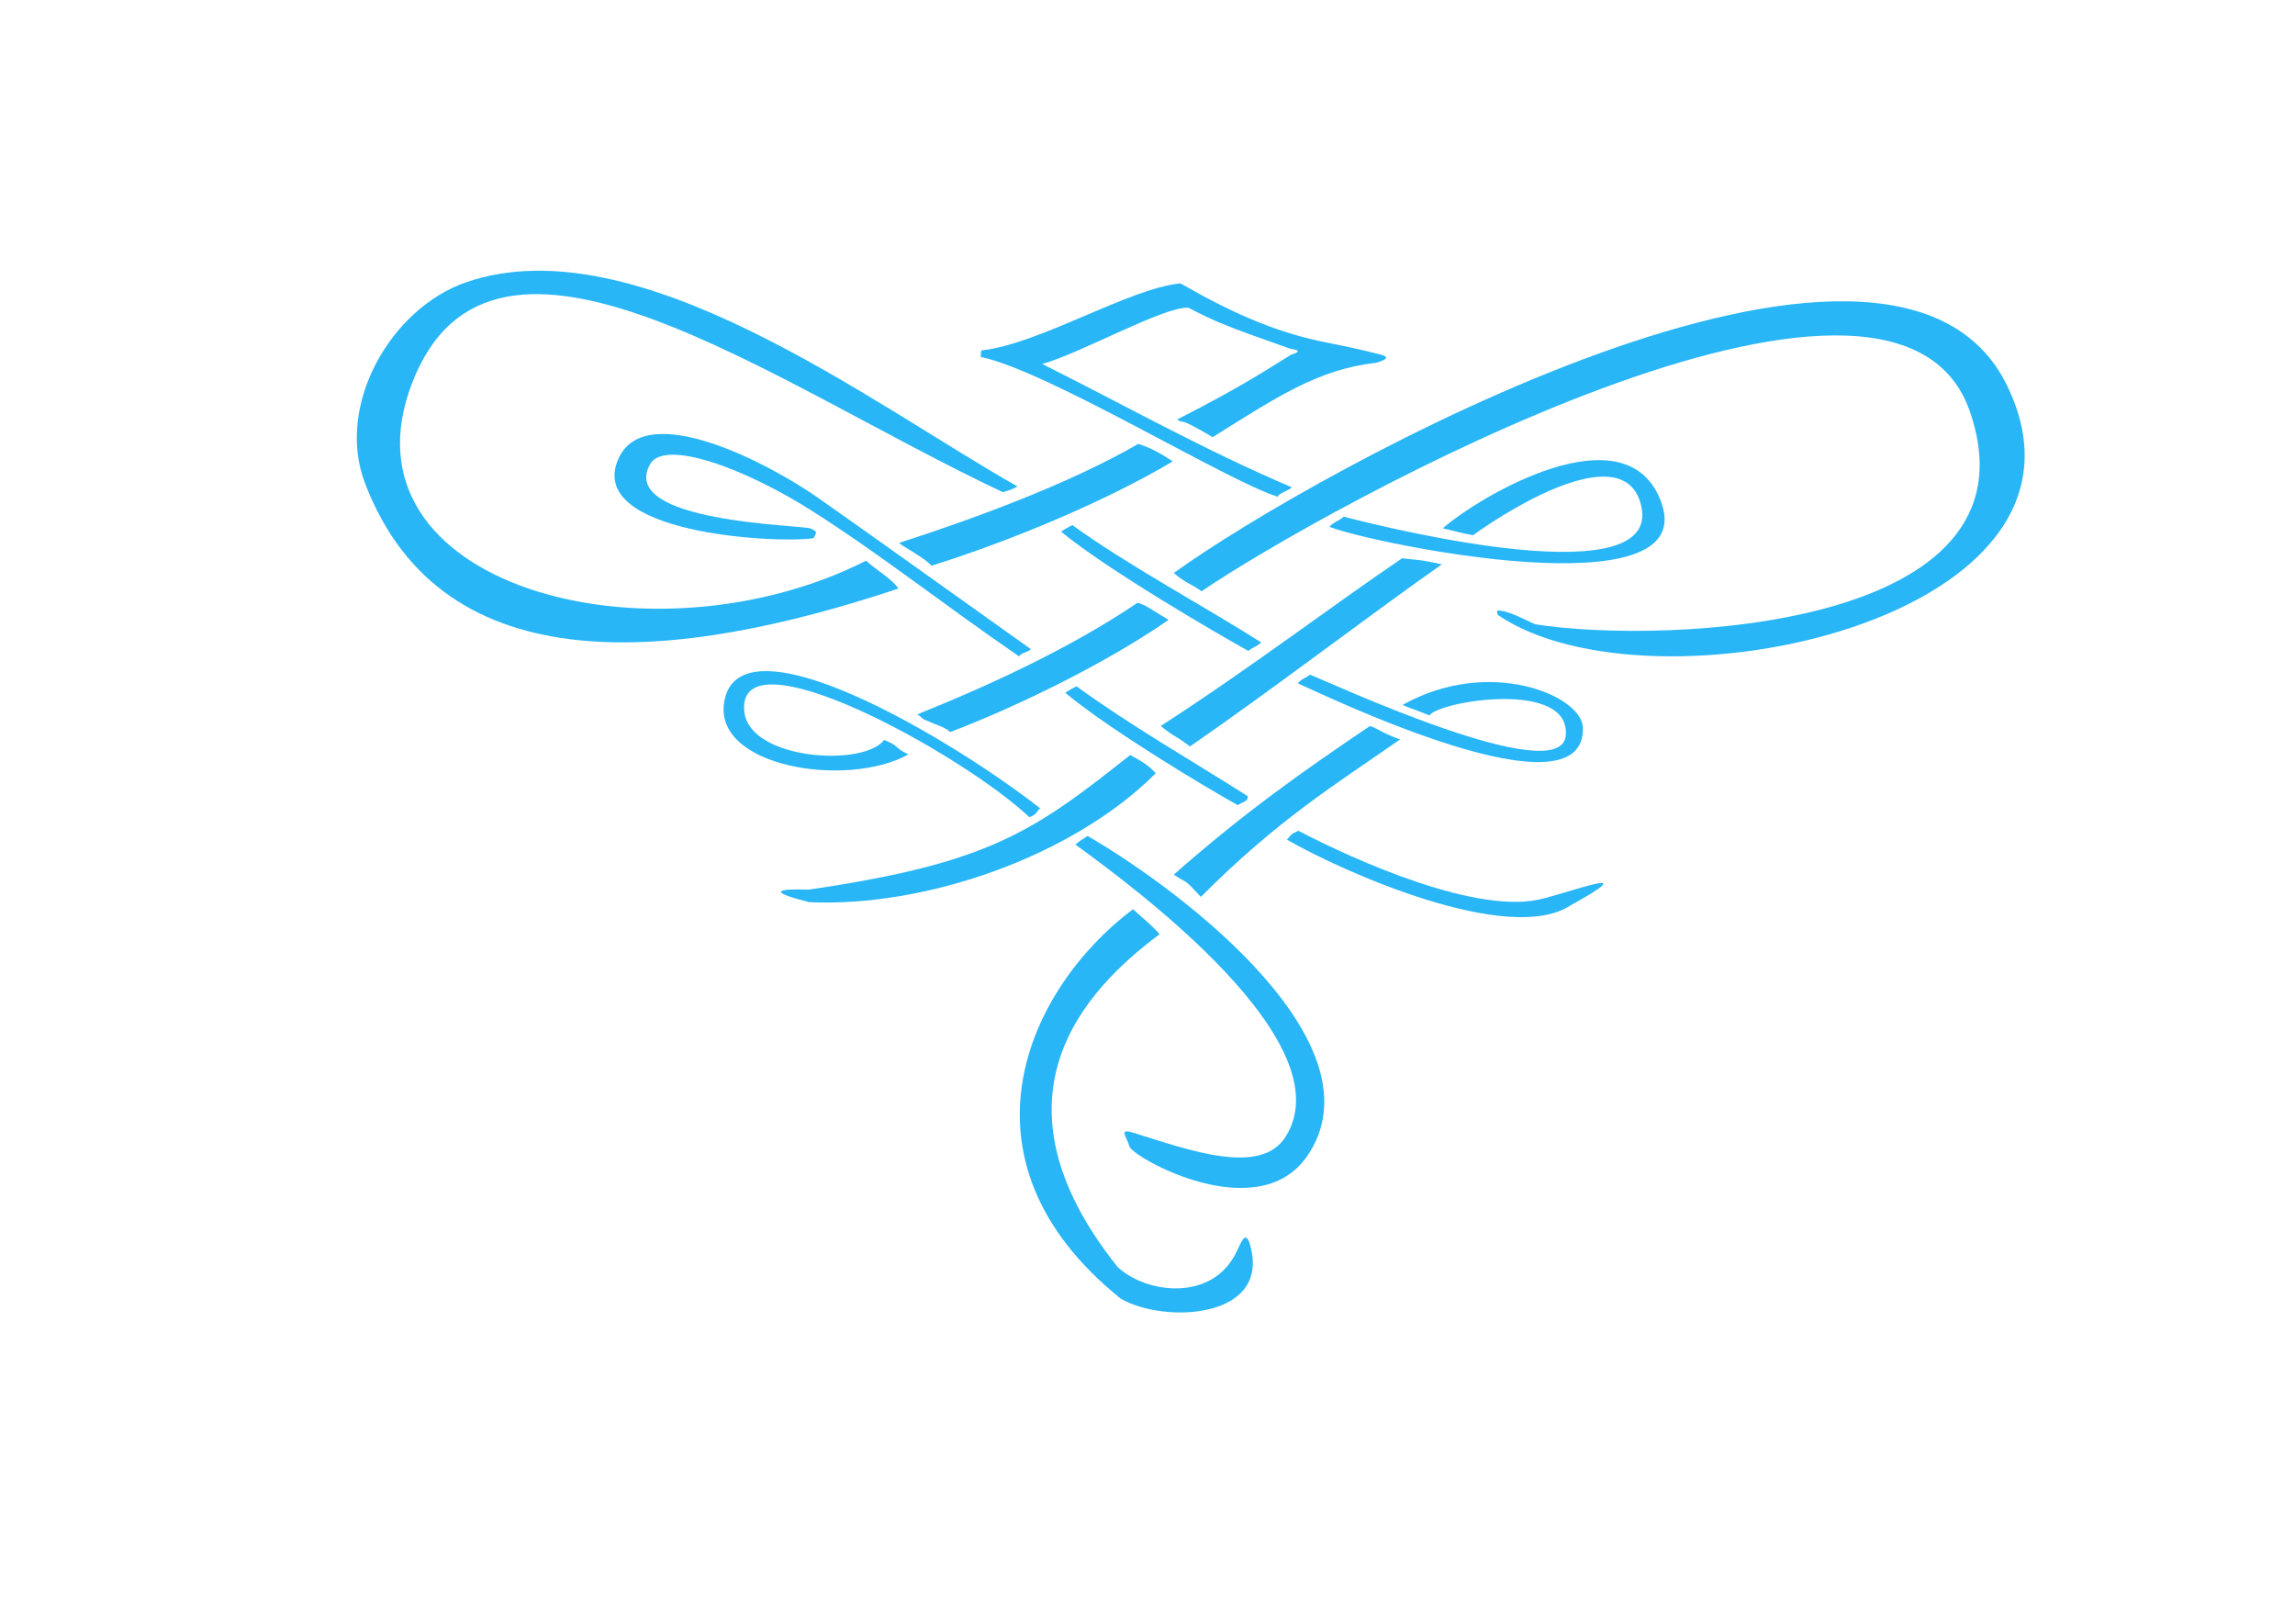 <?xml version="1.0" encoding="iso-8859-1"?>
<!DOCTYPE svg PUBLIC "-//W3C//DTD SVG 1.1//EN" "http://www.w3.org/Graphics/SVG/1.1/DTD/svg11.dtd">
<svg xmlns="http://www.w3.org/2000/svg" xml:space="preserve" width="9.016in" height="6.378in" viewBox="0 0 9015.75 6377.95">
 <defs>
  <style type="text/css">
   <![CDATA[
    .fi0 {fill:#29b6f6}
    .fi1 {fill:#29b6f6}
   ]]>
  </style>
 </defs>
 <g>
  <g>
   <path class="fi0" d="M4403.03 5101.94c-680.52,-547.421 -364.819,-1220.72 47.854,-1530.21 44.724,40.661 72.453,61.634 104.776,98.067 -297.835,221.5 -693.508,644.504 -165.669,1306.96 109.063,103.512 376.181,143.165 470.882,-65.807 21.091,-46.535 31.669,-64.772 45.925,-33.815 99.555,304.512 -330.091,324.799 -503.768,224.803z"/>
   <path class="fi0" d="M4437.53 4504.59c-14.732,-47.106 -45.846,-73.713 21.315,-52.764 211.874,66.079 491.685,168.386 590.26,15.65 237.587,-368.079 -592.638,-981.335 -824.512,-1149.57 19.154,-16.106 23.701,-18.449 47.996,-34.055 401.866,234.106 1159.13,827.335 862.551,1257.74 -194.366,282.051 -684.421,5.165 -697.61,-36.996z"/>
   <path class="fi0" d="M5055.82 3298.59c24.602,-30.902 18.216,-19.815 44.358,-35.177 221.161,115.496 712.787,337.217 966.087,265.374 133.598,-34.626 388.071,-129.594 102.787,28.374 -241.315,157.382 -892.906,-131.461 -1113.23,-258.571z"/>
   <path class="fi0" d="M3178.98 3544.03c-165.382,-41.638 -129.177,-53.413 -2.461,-49.146 709.169,-103.776 882.945,-227.197 1263.4,-528.937 34.398,19.657 71.26,37.382 100.22,71.909 -326.106,326.102 -902.579,527.016 -1361.16,506.173z"/>
   <path class="fi0" d="M4863.26 3163.28c-116.307,-64.075 -500.189,-293.516 -678.425,-441.512 4.917,-4.913 37.043,-23.122 44.417,-25.579 210.106,153.161 455.394,293.429 671.642,431.043 4.768,23.874 -23.898,22.311 -37.634,36.047z"/>
   <path class="fi0" d="M4904.41 2557.25c-116.307,-64.079 -557.528,-320.697 -735.764,-468.689 4.917,-4.913 37.043,-23.122 44.417,-25.583 210.106,153.161 525.35,323.146 741.598,460.756 -18.787,17.996 -36.516,19.776 -50.252,33.516z"/>
   <path class="fi0" d="M3473.32 2906.76c63.217,25.382 34.232,27.366 95.083,56.827 -241.697,135.433 -785.382,48.413 -720.697,-220.024 77.673,-322.358 890.957,159.465 1239.83,432.906 -14.551,1.606 -5.402,20.075 -43.583,33.701 -272.205,-254.756 -1151.37,-734.335 -1120.09,-415.626 18.713,190.654 468.098,219.835 549.453,112.217z"/>
   <path class="fi0" d="M5615.47 2810.42c38.161,-56.626 557.232,-141.591 535.421,79.902 -20.953,212.732 -935.728,-214.496 -1006.07,-240.35 -2.937,9.169 -27.224,12.02 -46.61,34.303 117.323,52.244 1130.8,540.846 1120.09,173.894 -3.646,-124.933 -365.894,-280.496 -708.567,-89.039 34.862,15.811 24.067,8.13 105.74,41.291z"/>
   <path class="fi0" d="M7738.04 1615.05c-298.748,-859.85 -2546.93,386.189 -3017.73,707.854 -29.905,-23.5 -65.913,-33.748 -109.138,-71.925 548.11,-396.331 2821.17,-1659.43 3272.6,-738.173 450.476,919.291 -1397.43,1314.89 -1999.7,902.819 -2.457,-7.37 -2.457,-12.287 -2.457,-17.205 46.693,0 103.213,34.406 149.898,54.063 500.807,79.071 2005.28,22.417 1706.52,-837.433z"/>
   <path class="fi0" d="M3184.45 2076.13c32.516,14.059 19.878,18.276 11.957,37.941 -135.37,21.913 -903.409,-15.201 -766.024,-314.13 107.634,-234.201 591.835,21.673 781.276,154.276 189.441,132.606 631.02,448.957 837.031,595.157 0,9.831 -46.567,17.661 -44.11,29.945 -305.272,-209.476 -538.461,-396.256 -810,-569.425 -271.543,-173.173 -581.996,-284.11 -639.823,-188.004 -132.697,230.992 597.177,240.185 629.693,254.24z"/>
   <path class="fi0" d="M3402.47 2202.64c43.094,39.709 101.39,71.067 126.933,109.457 -865.094,288.185 -1788.48,390.661 -2095.83,-414.449 -116.854,-306.134 102.61,-687.724 398.327,-789.087 673.602,-230.902 1603.27,485.724 2165.45,802.52 -22.535,11.622 -28.646,14.484 -58.205,22.11 -899.413,-422.358 -2004.74,-1249.32 -2320.59,-427.677 -304.815,792.941 934.118,1126.87 1783.92,697.126z"/>
   <path class="fi0" d="M5224.02 2070.11c-2.461,-9.831 53.721,-33.335 53.721,-40.709 172.315,45.276 1282.44,319.358 1165.52,-57.736 -73.13,-235.886 -482.949,6.15 -656.539,130.839 -50.579,-9.102 -69.665,-16.024 -118.63,-27.142 137.197,-121.445 726.815,-475.768 859.22,-99.028 149.406,425.142 -1131.4,160.26 -1303.29,93.776z"/>
   <path class="fi0" d="M3531.37 2132.88c297.343,-95.839 667.61,-231.874 940.374,-389.142 31.878,10.689 71.937,25.811 135.15,68.803 -267.85,159.728 -648.051,316.39 -947.85,409.768 -15.276,-17.799 -47.839,-39.323 -110.606,-77.366 -7.713,-4.665 -8.429,-6.882 -17.067,-12.063z"/>
   <path class="fi0" d="M3603.71 2806.24c289.811,-116.654 604.35,-262.291 865.295,-438.484 32.559,8.406 55.669,28.744 121.768,67.153 -255.866,178.295 -621.657,351.72 -858.252,440.913 -15.878,-17.067 -47.567,-25.827 -100.953,-48.547 -8.252,-3.516 -18.874,-16.476 -27.858,-21.035z"/>
   <path class="fi0" d="M4610.89 3435.92c282.827,-248.594 509.665,-407.591 770.606,-583.783 32.528,9.535 42.043,24.941 118.449,52.791 -255.866,178.299 -481.524,316.071 -782.37,618.413 -72.906,-78.287 -45.528,-46.787 -106.685,-87.421z"/>
   <path class="fi0" d="M4559.75 2851.93c340.961,-219.354 687.634,-482.717 948.579,-658.909 29.843,4.827 63.567,2.488 155.929,24 -255.87,178.299 -669.224,494.65 -989.504,715.248 -65.421,-49.39 -56.059,-32.614 -115.004,-80.339z"/>
   <path class="fi1" d="M5020.08 1951.4c-2.701,-11.421 53.929,-28.89 53.929,-37.457 -335.772,-142.295 -657.937,-323.295 -979.65,-484.114 150.13,-41.311 480.358,-227.933 574.555,-220.783 109.626,56.394 140.646,69.74 402.043,161.701 35.74,3.681 36.465,12.256 0.72,22.843 -62.244,37.126 -176.957,117.173 -447.315,254.272 31.256,22.63 -12.153,-21.319 139.327,69.528 250.039,-155.799 412.807,-266.681 642.843,-292.382 33.984,-10.65 63.032,-22.37 8.118,-34.268 -32.024,-6.933 -41.11,-13.02 -209.685,-46.528 -205.752,-40.906 -383.591,-125.413 -567.618,-231.075 -204.441,20.295 -553.791,238.941 -781.516,263.323 -2.709,8.567 -2.709,17.13 -2.709,25.705 265.484,55.559 970.055,489.575 1166.96,549.236z"/>
  </g>
 </g>
</svg>
